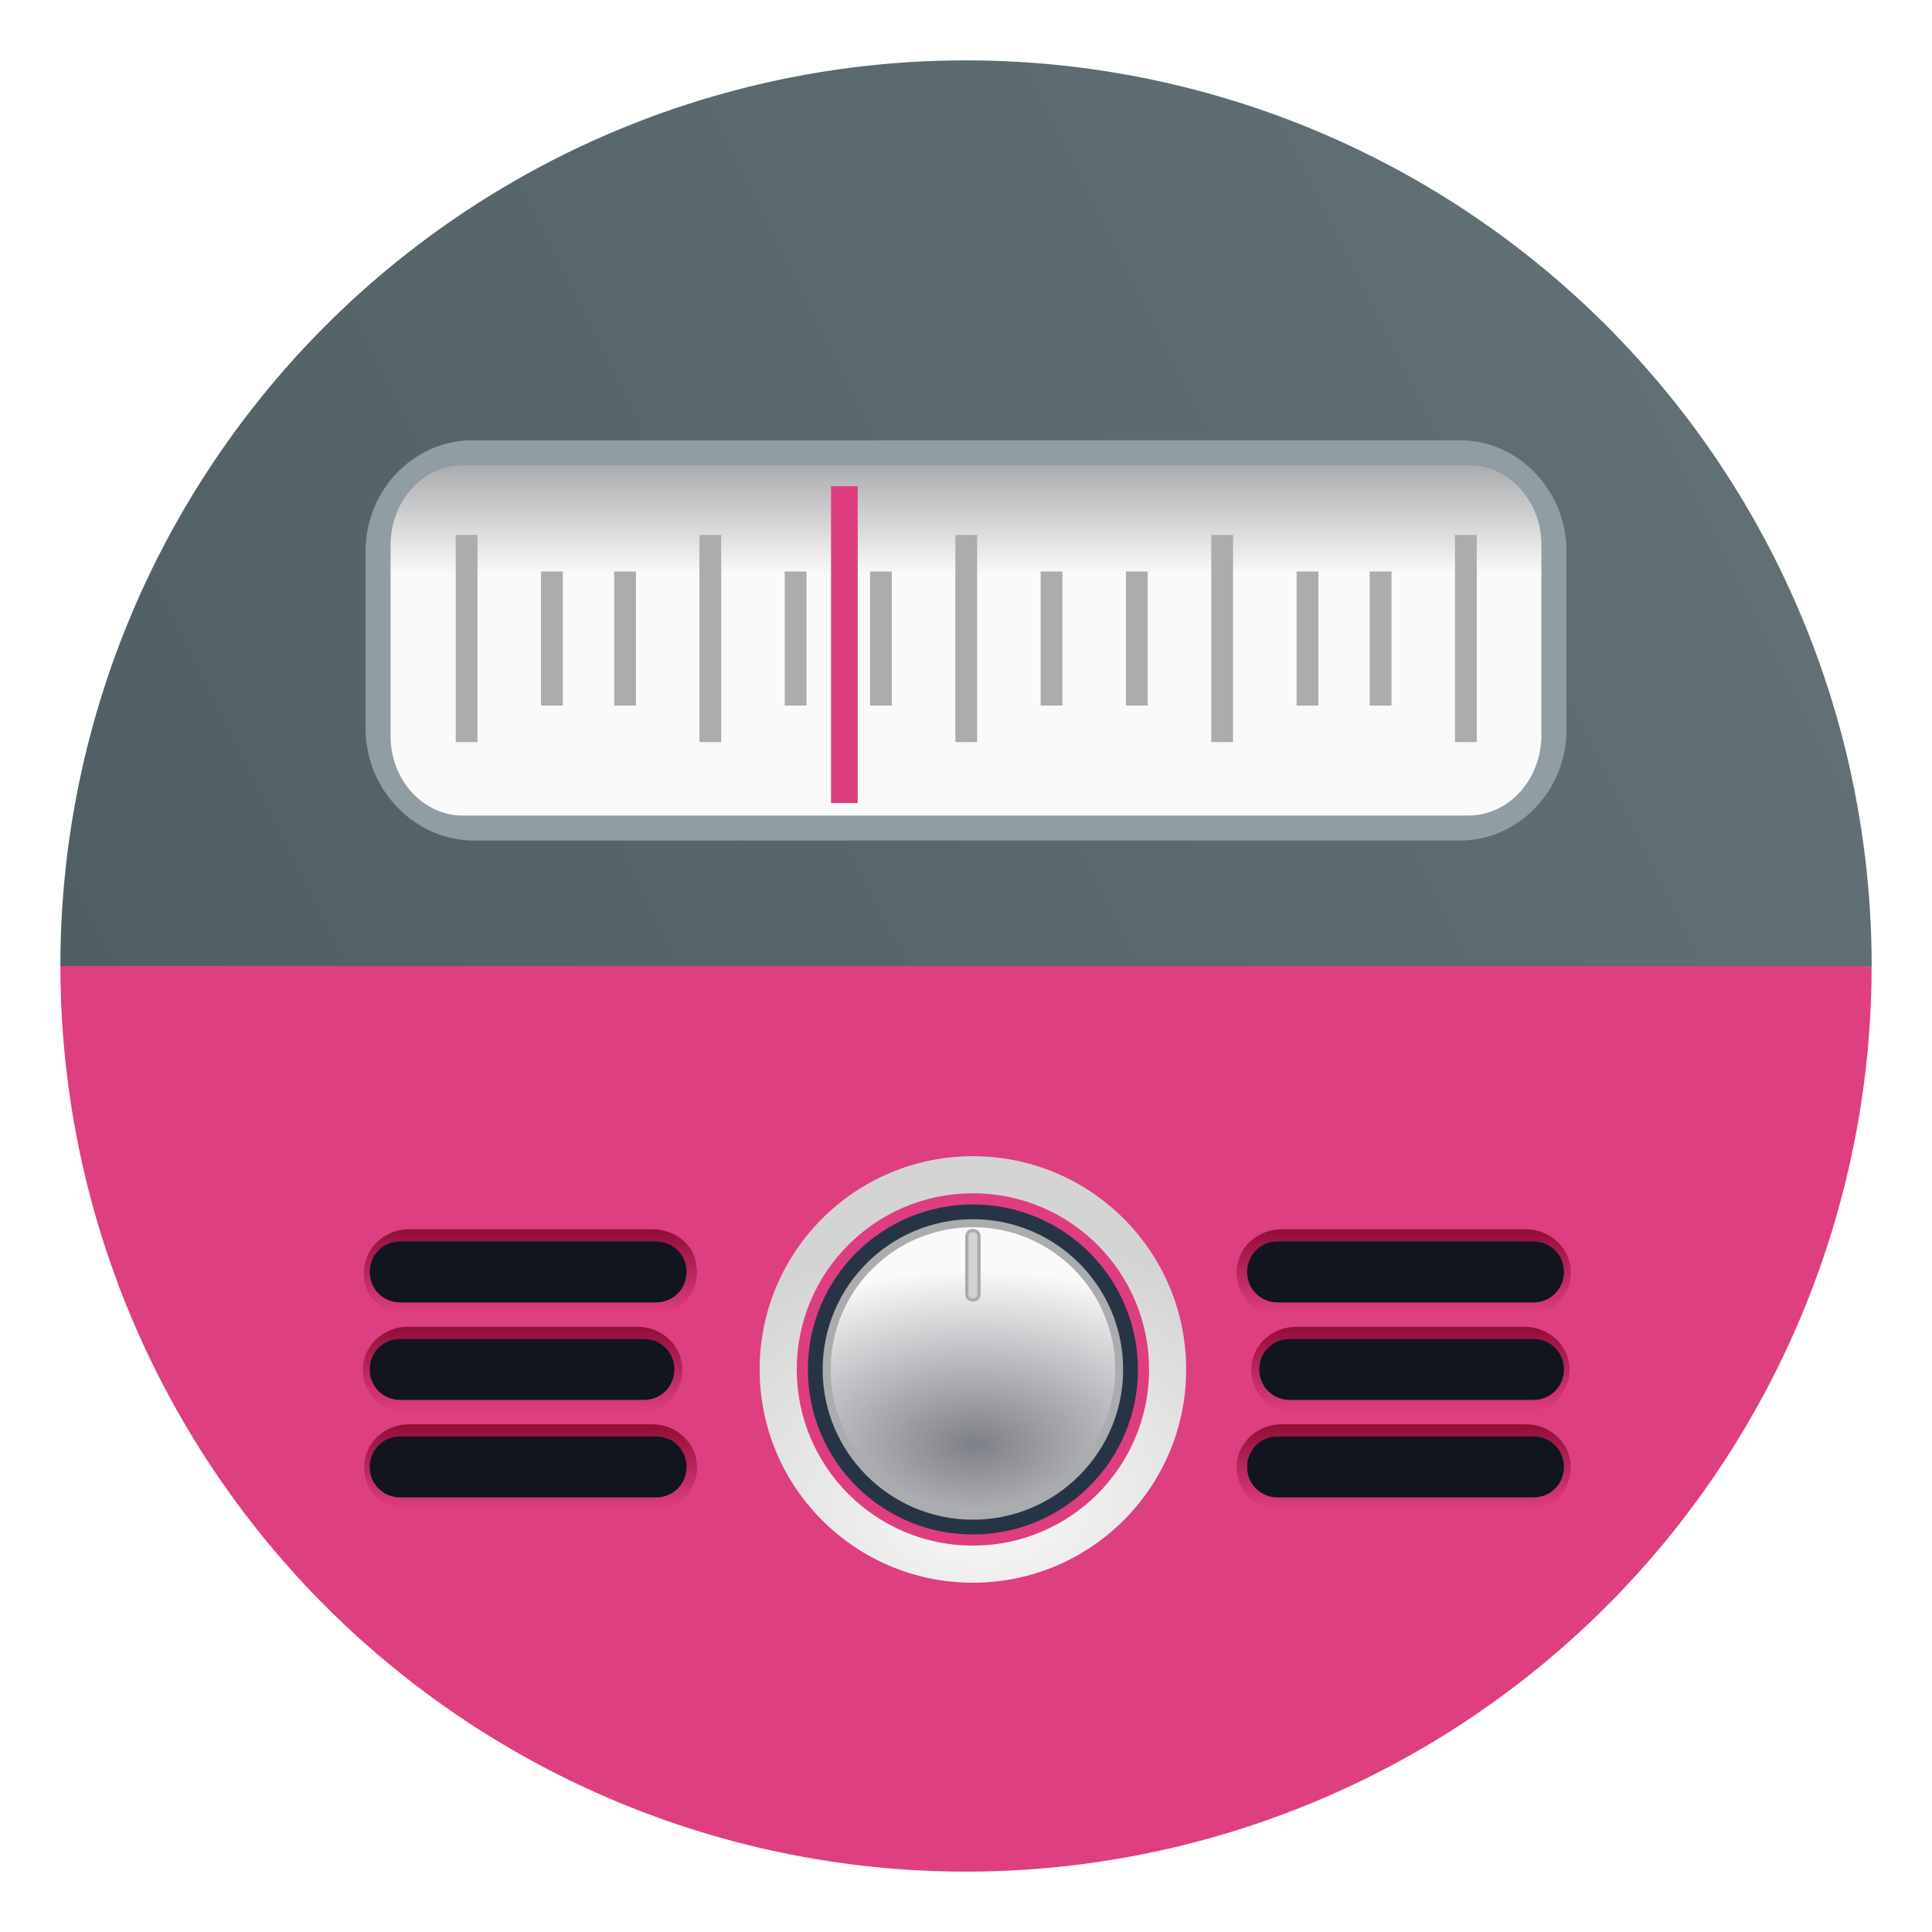 <?xml version="1.0" encoding="UTF-8" standalone="no"?>
<svg
   xmlns:dc="http://purl.org/dc/elements/1.1/"
   xmlns:cc="http://creativecommons.org/ns#"
   xmlns:rdf="http://www.w3.org/1999/02/22-rdf-syntax-ns#"
   xmlns:svg="http://www.w3.org/2000/svg"
   xmlns="http://www.w3.org/2000/svg"
   xmlns:xlink="http://www.w3.org/1999/xlink"
   xmlns:sodipodi="http://sodipodi.sourceforge.net/DTD/sodipodi-0.dtd"
   xmlns:inkscape="http://www.inkscape.org/namespaces/inkscape"
   id="Flamingo"
   width="64"
   height="64"
   enable-background="new 0 0 1024 1024"
   image-rendering="optimizeSpeed"
   version="1.1"
   viewBox="0 0 64 64"
   sodipodi:docname="com.github.louis77.tuner.svg"
   inkscape:version="1.0.1 (3bc2e813f5, 2020-09-07)">
  <sodipodi:namedview
     pagecolor="#ffffff"
     bordercolor="#666666"
     borderopacity="1"
     objecttolerance="10"
     gridtolerance="10"
     guidetolerance="10"
     inkscape:pageopacity="0"
     inkscape:pageshadow="2"
     inkscape:window-width="1920"
     inkscape:window-height="1004"
     id="namedview134"
     showgrid="false"
     inkscape:zoom="6.5078125"
     inkscape:cx="38.790316"
     inkscape:cy="32.514727"
     inkscape:window-x="0"
     inkscape:window-y="0"
     inkscape:window-maximized="1"
     inkscape:current-layer="Flamingo"
     inkscape:document-rotation="0" />
  <defs
     id="defs57">
    <linearGradient
       id="SVGID_5_"
       x1="64.734"
       x2="64.734"
       y1="79"
       y2="47"
       gradientTransform="matrix(0.527,0,0,0.498,76.687,-8.427)"
       gradientUnits="userSpaceOnUse">
      <stop
         stop-color="#DE3E80"
         offset="0"
         id="stop2" />
      <stop
         stop-color="#910E38"
         offset="1"
         id="stop4" />
    </linearGradient>
    <linearGradient
       id="SVGID_6_"
       x1="64"
       x2="64"
       y1="76"
       y2="50"
       gradientTransform="matrix(0.489,0,0,0.538,79.506,-10.923)"
       gradientUnits="userSpaceOnUse">
      <stop
         stop-color="#FAFAFA"
         offset=".687"
         id="stop7" />
      <stop
         stop-color="#ABACAE"
         offset="1"
         id="stop9" />
    </linearGradient>
    <radialGradient
       id="SVGID_7_"
       cx="65.029"
       cy="109.39"
       r="28.579"
       gradientTransform="matrix(0.489,0,0,0.369,79.686,7.388)"
       gradientUnits="userSpaceOnUse">
      <stop
         stop-color="#FAFAFA"
         offset="0"
         id="stop12" />
      <stop
         stop-color="#D4D4D4"
         offset="1"
         id="stop14" />
    </radialGradient>
    <radialGradient
       id="SVGID_8_"
       cx="64.311"
       cy="105.08"
       r="25.112"
       gradientTransform="matrix(0.479,0,0,0.278,80.333,16.293)"
       gradientUnits="userSpaceOnUse">
      <stop
         stop-color="#7E8087"
         offset="0"
         id="stop17" />
      <stop
         stop-color="#FAFAFA"
         offset="1"
         id="stop19" />
    </radialGradient>
    <linearGradient
       id="SVGID_9_"
       x1="99.796"
       x2="99.796"
       y1="94"
       y2="87"
       gradientTransform="matrix(0.487,0,0,0.487,0.835,-5.444)"
       gradientUnits="userSpaceOnUse">
      <stop
         stop-color="#DE3E80"
         offset="0"
         id="stop22" />
      <stop
         stop-color="#910E38"
         offset="1"
         id="stop24" />
    </linearGradient>
    <linearGradient
       id="SVGID_10_"
       x1="100.44"
       x2="100.44"
       y1="102"
       y2="95"
       gradientTransform="matrix(0.487,0,0,0.487,0.835,-5.444)"
       gradientUnits="userSpaceOnUse">
      <stop
         stop-color="#DE3E80"
         offset="0"
         id="stop27" />
      <stop
         stop-color="#910E38"
         offset="1"
         id="stop29" />
    </linearGradient>
    <linearGradient
       id="SVGID_11_"
       x1="99.796"
       x2="99.796"
       y1="110"
       y2="103"
       gradientTransform="matrix(0.487,0,0,0.487,0.835,-5.444)"
       gradientUnits="userSpaceOnUse">
      <stop
         stop-color="#DE3E80"
         offset="0"
         id="stop32" />
      <stop
         stop-color="#910E38"
         offset="1"
         id="stop34" />
    </linearGradient>
    <linearGradient
       id="SVGID_12_"
       x1="171.39"
       x2="171.39"
       y1="94"
       y2="87"
       gradientTransform="matrix(-0.487,0,0,0.487,98.028,-5.444)"
       gradientUnits="userSpaceOnUse">
      <stop
         stop-color="#DE3E80"
         offset="0"
         id="stop37" />
      <stop
         stop-color="#910E38"
         offset="1"
         id="stop39" />
    </linearGradient>
    <linearGradient
       id="SVGID_13_"
       x1="172.04"
       x2="172.04"
       y1="102"
       y2="95"
       gradientTransform="matrix(-0.487,0,0,0.487,98.028,-5.444)"
       gradientUnits="userSpaceOnUse">
      <stop
         stop-color="#DE3E80"
         offset="0"
         id="stop42" />
      <stop
         stop-color="#910E38"
         offset="1"
         id="stop44" />
    </linearGradient>
    <linearGradient
       id="SVGID_14_"
       x1="171.39"
       x2="171.39"
       y1="110"
       y2="103"
       gradientTransform="matrix(-0.487,0,0,0.487,98.028,-5.444)"
       gradientUnits="userSpaceOnUse">
      <stop
         stop-color="#DE3E80"
         offset="0"
         id="stop47" />
      <stop
         stop-color="#910E38"
         offset="1"
         id="stop49" />
    </linearGradient>
    <linearGradient
       id="linearGradient1126"
       x1="29.611"
       x2="29.611"
       y1="58.045"
       y2="7.188"
       gradientTransform="matrix(1.001,0.006,-0.003,0.406,79.058,69.708)"
       gradientUnits="userSpaceOnUse">
      <stop
         stop-color="#90193A"
         offset="0"
         id="stop52" />
      <stop
         stop-color="#DD3F80"
         offset="1"
         id="stop54" />
    </linearGradient>
    <linearGradient
       id="linearGradient1056"
       x1="-170.14"
       x2="-177.47"
       y1="-1.365"
       y2="-8.541"
       gradientTransform="matrix(3.78,0,0,3.78,702.77,64.282)"
       gradientUnits="userSpaceOnUse">
      <stop
         stop-color="#0096ff"
         offset="0"
         id="stop961" />
      <stop
         stop-color="#00dcff"
         offset="1"
         id="stop963" />
    </linearGradient>
    <linearGradient
       id="linearGradient1058"
       x1="-184.75"
       x2="-170.19"
       y1="-8.541"
       y2="-15.811"
       gradientTransform="matrix(3.78,0,0,3.78,771.831,64.282)"
       gradientUnits="userSpaceOnUse">
      <stop
         stop-color="#505f64"
         offset="0"
         id="stop966" />
      <stop
         stop-color="#647378"
         offset="1"
         id="stop968" />
    </linearGradient>
    <filter
       id="filter1255"
       x="-.06"
       y="-.06"
       width="1.12"
       height="1.12"
       color-interpolation-filters="sRGB">
      <feGaussianBlur
         stdDeviation="0.065"
         id="feGaussianBlur971" />
    </filter>
    <filter
       id="filter1269"
       x="-.06"
       y="-.06"
       width="1.12"
       height="1.12"
       color-interpolation-filters="sRGB">
      <feGaussianBlur
         stdDeviation="0.082"
         id="feGaussianBlur974" />
    </filter>
    <filter
       id="filter1287"
       x="-.052"
       y="-.071"
       width="1.104"
       height="1.142"
       color-interpolation-filters="sRGB">
      <feGaussianBlur
         stdDeviation="0.071"
         id="feGaussianBlur977" />
    </filter>
    <filter
       id="filter959"
       x="-.037"
       y="-.142"
       width="1.074"
       height="1.284"
       color-interpolation-filters="sRGB">
      <feGaussianBlur
         stdDeviation="0.051"
         id="feGaussianBlur980" />
    </filter>
    <linearGradient
       inkscape:collect="always"
       xlink:href="#SVGID_6_"
       id="linearGradient1143"
       gradientUnits="userSpaceOnUse"
       gradientTransform="matrix(0.405,0,0,0.446,6.051,-6.898)"
       x1="64"
       y1="76"
       x2="64"
       y2="50" />
    <radialGradient
       inkscape:collect="always"
       xlink:href="#SVGID_7_"
       id="radialGradient1220"
       gradientUnits="userSpaceOnUse"
       gradientTransform="matrix(0.489,0,0,0.369,79.686,7.388)"
       cx="65.029"
       cy="109.39"
       r="28.579" />
    <radialGradient
       inkscape:collect="always"
       xlink:href="#SVGID_8_"
       id="radialGradient1222"
       gradientUnits="userSpaceOnUse"
       gradientTransform="matrix(0.479,0,0,0.278,80.333,16.293)"
       cx="64.311"
       cy="105.08"
       r="25.112" />
    <linearGradient
       inkscape:collect="always"
       xlink:href="#SVGID_9_"
       id="linearGradient1224"
       gradientUnits="userSpaceOnUse"
       gradientTransform="matrix(0.487,0,0,0.487,0.835,-5.444)"
       x1="99.796"
       y1="94"
       x2="99.796"
       y2="87" />
    <linearGradient
       inkscape:collect="always"
       xlink:href="#SVGID_10_"
       id="linearGradient1226"
       gradientUnits="userSpaceOnUse"
       gradientTransform="matrix(0.487,0,0,0.487,0.835,-5.444)"
       x1="100.44"
       y1="102"
       x2="100.44"
       y2="95" />
    <linearGradient
       inkscape:collect="always"
       xlink:href="#SVGID_11_"
       id="linearGradient1228"
       gradientUnits="userSpaceOnUse"
       gradientTransform="matrix(0.487,0,0,0.487,0.835,-5.444)"
       x1="99.796"
       y1="110"
       x2="99.796"
       y2="103" />
    <linearGradient
       inkscape:collect="always"
       xlink:href="#SVGID_12_"
       id="linearGradient1230"
       gradientUnits="userSpaceOnUse"
       gradientTransform="matrix(-0.487,0,0,0.487,98.028,-5.444)"
       x1="171.39"
       y1="94"
       x2="171.39"
       y2="87" />
    <linearGradient
       inkscape:collect="always"
       xlink:href="#SVGID_13_"
       id="linearGradient1232"
       gradientUnits="userSpaceOnUse"
       gradientTransform="matrix(-0.487,0,0,0.487,98.028,-5.444)"
       x1="172.04"
       y1="102"
       x2="172.04"
       y2="95" />
    <linearGradient
       inkscape:collect="always"
       xlink:href="#SVGID_14_"
       id="linearGradient1234"
       gradientUnits="userSpaceOnUse"
       gradientTransform="matrix(-0.487,0,0,0.487,98.028,-5.444)"
       x1="171.39"
       y1="110"
       x2="171.39"
       y2="103" />
    <linearGradient
       id="linearGradient1058-3"
       x1="-184.75"
       x2="-170.19"
       y1="-8.541"
       y2="-15.811"
       gradientTransform="matrix(4.123,0,0,4.123,763.745,67.216)"
       gradientUnits="userSpaceOnUse">
      <stop
         stop-color="#505f64"
         offset="0"
         id="stop925" />
      <stop
         stop-color="#647378"
         offset="1"
         id="stop927" />
    </linearGradient>
    <filter
       id="filter1255-6"
       x="-.06"
       y="-.06"
       width="1.12"
       height="1.12"
       color-interpolation-filters="sRGB">
      <feGaussianBlur
         stdDeviation="0.065"
         id="feGaussianBlur930" />
    </filter>
    <filter
       id="filter1269-7"
       x="-.06"
       y="-.06"
       width="1.12"
       height="1.12"
       color-interpolation-filters="sRGB">
      <feGaussianBlur
         stdDeviation="0.082"
         id="feGaussianBlur933" />
    </filter>
    <filter
       id="filter1287-5"
       x="-.052"
       y="-.071"
       width="1.104"
       height="1.142"
       color-interpolation-filters="sRGB">
      <feGaussianBlur
         stdDeviation="0.071"
         id="feGaussianBlur936" />
    </filter>
    <filter
       id="filter959-3"
       x="-.037"
       y="-.142"
       width="1.074"
       height="1.284"
       color-interpolation-filters="sRGB">
      <feGaussianBlur
         stdDeviation="0.051"
         id="feGaussianBlur939" />
    </filter>
    <linearGradient
       id="linearGradient1035"
       x1="99.036"
       x2="99.036"
       y1="100.29"
       y2="199.84"
       gradientTransform="matrix(0.3,0,0,0.3,-79.322,2)"
       gradientUnits="userSpaceOnUse">
      <stop
         stop-color="#4bd2f5"
         offset="0"
         id="stop942" />
      <stop
         stop-color="#5587ff"
         offset="1"
         id="stop944" />
    </linearGradient>
  </defs>
  <path
     id="path949"
     style="fill:#dd3f80;fill-opacity:1;stroke-width:1"
     d="M 2.001,32 A 30,30 0 0 0 32.001,62 30,30 0 0 0 61.999,32.047 C 61.919,32.042 61.851,32 61.771,32 H 32.001 Z" />
  <path
     d="M 32,2 A 30,30 0 0 0 2,32 h 59.77 c 0.081,0 0.149,0.042 0.229,0.047 a 30,30 0 0 0 0.002,-0.047 A 30,30 0 0 0 32,2 Z"
     fill="url(#linearGradient1058-3)"
     stroke-width="4.123"
     id="path953"
     style="fill:url(#linearGradient1058-3)" />
  <path
     id="rect1408"
     style="fill:#909da2;fill-opacity:1;stroke-width:3.133;stroke-linecap:round"
     d="m 15.647,14.585 c -1.947,0 -3.537,1.653 -3.537,3.678 v 5.866 c 8.62e-4,2.023 1.59,3.675 3.537,3.716 h 32.707 c 1.947,0 3.537,-1.652 3.537,-3.676 V 18.263 c 0,-2.024 -1.589,-3.678 -3.537,-3.678 z" />
  <path
     class="st7"
     d="M 48.63,27.017 H 15.329 c -1.296,0 -2.39,-1.16 -2.39,-2.633 v -6.337 c 0,-1.428 1.053,-2.633 2.39,-2.633 h 33.342 c 1.296,0 2.39,1.16 2.39,2.633 v 6.381 c -0.041,1.428 -1.094,2.588 -2.431,2.588 z"
     fill="url(#SVGID_6_)"
     stroke-width="0.425"
     id="path1109"
     style="fill:url(#linearGradient1143)" />
  <g
     fill="none"
     stroke-miterlimit="10"
     id="g1141"
     transform="matrix(0.829,0,0,0.829,5.48,2.154)">
    <g
       stroke="#abacae"
       stroke-width="0.87"
       id="g1137">
      <line
         class="st8"
         x1="12.035"
         x2="12.035"
         y1="18.777"
         y2="27.056"
         id="line1111" />
      <line
         class="st8"
         x1="15.443"
         x2="15.443"
         y1="20.238"
         y2="25.595"
         id="line1113" />
      <line
         class="st8"
         x1="18.365"
         x2="18.365"
         y1="20.238"
         y2="25.595"
         id="line1115" />
      <line
         class="st8"
         x1="21.774"
         x2="21.774"
         y1="18.777"
         y2="27.056"
         id="line1117" />
      <line
         class="st8"
         x1="25.183"
         x2="25.183"
         y1="20.238"
         y2="25.595"
         id="line1119" />
      <line
         class="st8"
         x1="28.591"
         x2="28.591"
         y1="20.238"
         y2="25.595"
         id="line1121" />
      <line
         class="st8"
         x1="32"
         x2="32"
         y1="18.777"
         y2="27.056"
         id="line1123" />
      <line
         class="st8"
         x1="35.409"
         x2="35.409"
         y1="20.238"
         y2="25.595"
         id="line1125" />
      <line
         class="st8"
         x1="38.817"
         x2="38.817"
         y1="20.238"
         y2="25.595"
         id="line1127" />
      <line
         class="st8"
         x1="42.226"
         x2="42.226"
         y1="18.777"
         y2="27.056"
         id="line1129" />
      <line
         class="st8"
         x1="51.965"
         x2="51.965"
         y1="18.777"
         y2="27.056"
         id="line1131" />
      <line
         class="st8"
         x1="45.635"
         x2="45.635"
         y1="20.238"
         y2="25.595"
         id="line1133" />
      <line
         class="st8"
         x1="48.557"
         x2="48.557"
         y1="20.238"
         y2="25.595"
         id="line1135" />
    </g>
    <line
       class="st9"
       x1="27.13"
       x2="27.13"
       y1="16.83"
       y2="29.49"
       stroke="#de3e80"
       stroke-width="1.067"
       id="line1139" />
  </g>
  <g
     id="g1218"
     transform="matrix(0.829,0,0,0.829,-59.839,10.114)">
    <circle
       class="st10"
       cx="111.059"
       cy="42.522"
       r="8.522"
       fill="url(#SVGID_7_)"
       stroke-width="0.487"
       id="circle1167"
       style="fill:url(#radialGradient1220)" />
    <circle
       class="st11"
       cx="111.059"
       cy="42.522"
       r="6.817"
       fill="#273445"
       stroke="#de3e80"
       stroke-linecap="round"
       stroke-linejoin="round"
       stroke-width="0.445"
       id="circle1169" />
    <circle
       class="st12"
       cx="111.059"
       cy="42.522"
       r="5.844"
       fill="url(#SVGID_8_)"
       stroke="#abacae"
       stroke-linecap="round"
       stroke-linejoin="round"
       stroke-width="0.319"
       id="circle1171"
       style="fill:url(#radialGradient1222)" />
    <path
       class="st13"
       d="m 111.059,39.746 c -0.146,0 -0.243,-0.097 -0.243,-0.243 v -2.289 c 0,-0.146 0.097,-0.243 0.243,-0.243 0.146,0 0.243,0.097 0.243,0.243 v 2.289 c 0,0.146 -0.097,0.243 -0.243,0.243 z"
       fill="#d3d3d3"
       stroke="#ababad"
       stroke-width="0.13"
       id="path1173" />
    <g
       stroke-width="0.487"
       id="g1199"
       transform="translate(78.816)">
      <path
         class="st14"
         d="m 44.466,40.33 c -1.023,0 -1.85,-0.925 -1.656,-1.996 0.146,-0.828 0.925,-1.412 1.753,-1.412 h 9.788 c 0.828,0 1.607,0.584 1.753,1.412 0.195,1.071 -0.633,1.996 -1.656,1.996 z"
         fill="url(#SVGID_9_)"
         id="path1175"
         style="fill:url(#linearGradient1224)" />
      <path
         class="st15"
         d="M 54.643,39.843 H 44.417 c -0.682,0 -1.217,-0.536 -1.217,-1.217 0,-0.682 0.536,-1.217 1.217,-1.217 h 10.226 c 0.682,0 1.217,0.536 1.217,1.217 0,0.682 -0.536,1.217 -1.217,1.217 z"
         fill="#101520"
         id="path1177" />
      <path
         class="st16"
         d="m 45.05,44.226 c -1.023,0 -1.85,-0.925 -1.656,-1.996 0.146,-0.828 0.925,-1.412 1.753,-1.412 h 9.155 c 0.828,0 1.607,0.584 1.753,1.412 0.195,1.071 -0.633,1.996 -1.656,1.996 z"
         fill="url(#SVGID_10_)"
         id="path1179"
         style="fill:url(#linearGradient1226)" />
      <path
         class="st15"
         d="m 54.643,43.739 h -9.739 c -0.682,0 -1.217,-0.536 -1.217,-1.217 0,-0.682 0.536,-1.217 1.217,-1.217 h 9.739 c 0.682,0 1.217,0.536 1.217,1.217 0,0.682 -0.536,1.217 -1.217,1.217 z"
         fill="#101520"
         id="path1181" />
      <path
         class="st17"
         d="m 44.466,48.122 c -1.023,0 -1.85,-0.925 -1.656,-1.996 0.146,-0.828 0.925,-1.412 1.753,-1.412 h 9.788 c 0.828,0 1.607,0.584 1.753,1.412 0.195,1.071 -0.633,1.996 -1.656,1.996 z"
         fill="url(#SVGID_11_)"
         id="path1183"
         style="fill:url(#linearGradient1228)" />
      <path
         class="st15"
         d="M 54.643,47.635 H 44.417 c -0.682,0 -1.217,-0.536 -1.217,-1.217 0,-0.682 0.536,-1.217 1.217,-1.217 h 10.226 c 0.682,0 1.217,0.536 1.217,1.217 0,0.682 -0.536,1.217 -1.217,1.217 z"
         fill="#101520"
         id="path1185" />
      <path
         class="st18"
         d="m 19.534,40.33 c 1.023,0 1.85,-0.925 1.656,-1.996 -0.097,-0.828 -0.877,-1.412 -1.753,-1.412 H 9.697 c -0.828,0 -1.607,0.584 -1.753,1.412 -0.243,1.071 0.584,1.996 1.656,1.996 z"
         fill="url(#SVGID_12_)"
         id="path1187"
         style="fill:url(#linearGradient1230)" />
      <path
         class="st15"
         d="m 9.357,39.843 h 10.226 c 0.682,0 1.217,-0.536 1.217,-1.217 0,-0.682 -0.536,-1.217 -1.217,-1.217 H 9.357 c -0.682,0 -1.217,0.536 -1.217,1.217 0,0.682 0.536,1.217 1.217,1.217 z"
         fill="#101520"
         id="path1189" />
      <path
         class="st19"
         d="m 18.95,44.226 c 1.023,0 1.85,-0.925 1.656,-1.996 -0.146,-0.828 -0.925,-1.412 -1.753,-1.412 H 9.649 c -0.828,0 -1.607,0.584 -1.753,1.412 -0.195,1.071 0.633,1.996 1.656,1.996 z"
         fill="url(#SVGID_13_)"
         id="path1191"
         style="fill:url(#linearGradient1232)" />
      <path
         class="st15"
         d="m 9.357,43.739 h 9.739 c 0.682,0 1.217,-0.536 1.217,-1.217 0,-0.682 -0.536,-1.217 -1.217,-1.217 H 9.357 c -0.682,0 -1.217,0.536 -1.217,1.217 0,0.682 0.536,1.217 1.217,1.217 z"
         fill="#101520"
         id="path1193" />
      <path
         class="st20"
         d="m 19.534,48.122 c 1.023,0 1.85,-0.925 1.656,-1.996 -0.146,-0.828 -0.925,-1.412 -1.753,-1.412 H 9.697 c -0.828,0 -1.607,0.584 -1.753,1.412 -0.195,1.071 0.633,1.996 1.656,1.996 z"
         fill="url(#SVGID_14_)"
         id="path1195"
         style="fill:url(#linearGradient1234)" />
      <path
         class="st15"
         d="m 9.357,47.635 h 10.226 c 0.682,0 1.217,-0.536 1.217,-1.217 0,-0.682 -0.536,-1.217 -1.217,-1.217 H 9.357 c -0.682,0 -1.217,0.536 -1.217,1.217 0,0.682 0.536,1.217 1.217,1.217 z"
         fill="#101520"
         id="path1197" />
    </g>
  </g>
</svg>
